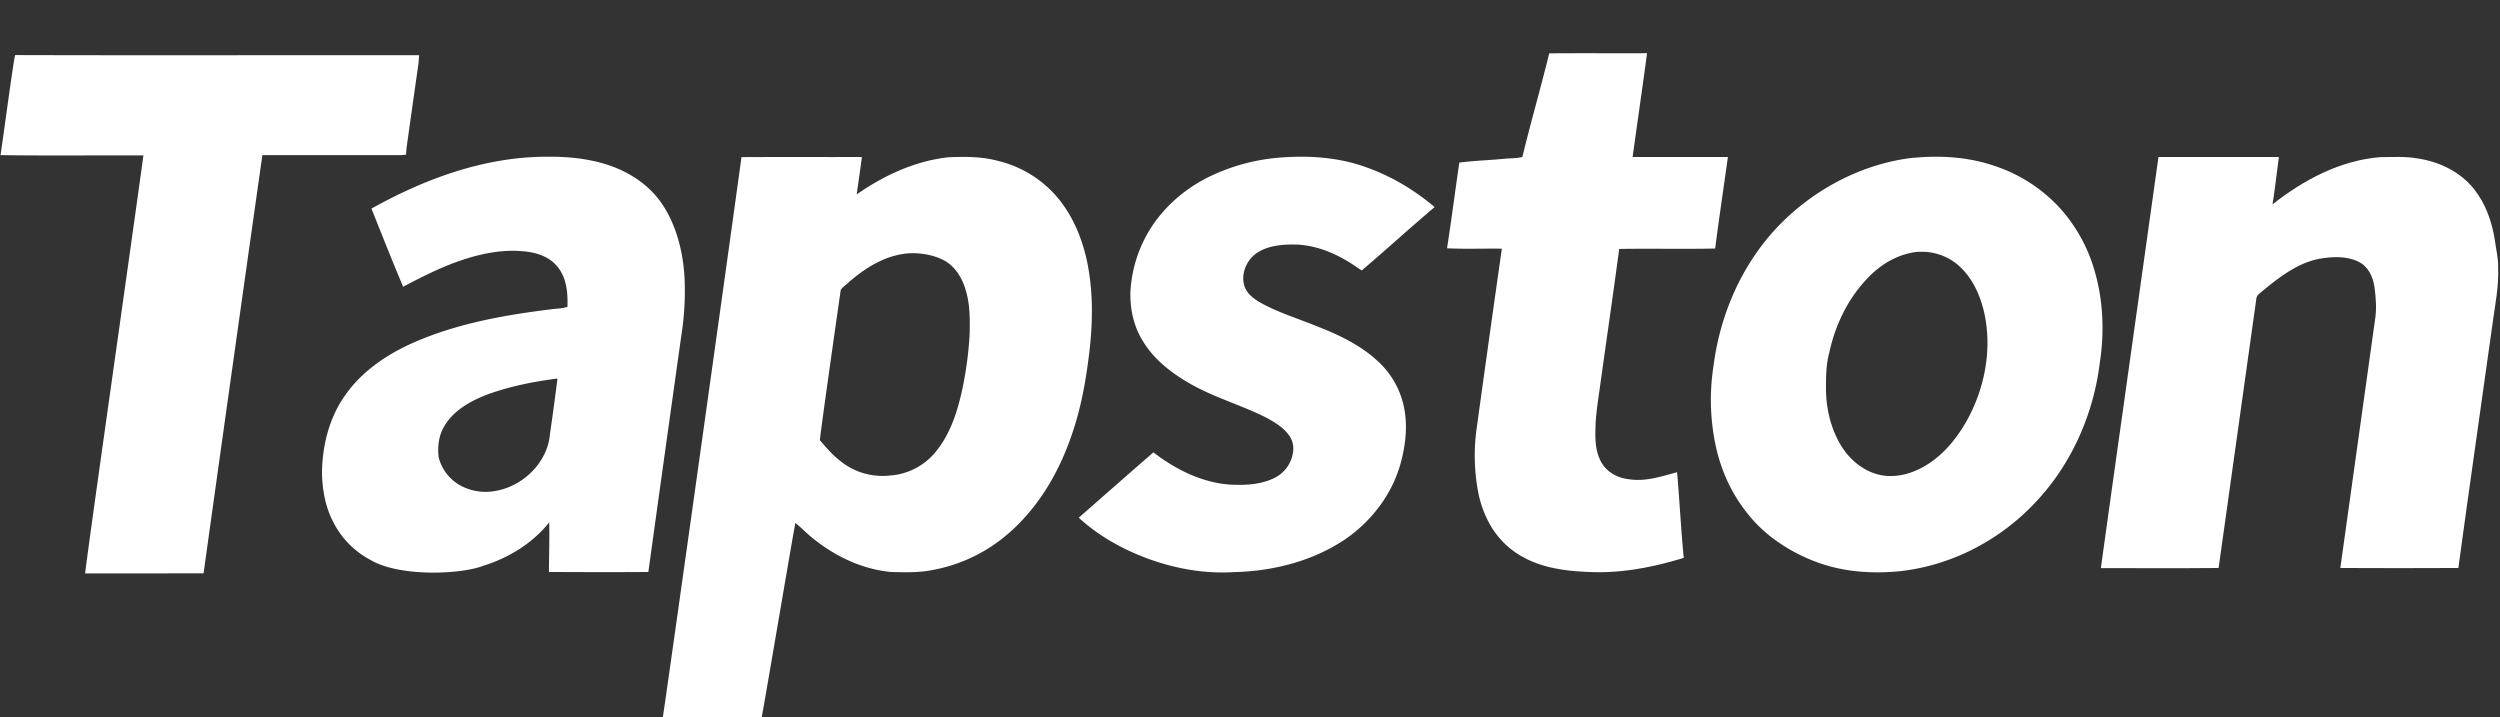 <svg id="Layer_1" data-name="Layer 1" xmlns="http://www.w3.org/2000/svg" viewBox="0 0 1879 539"><rect x="0" y="0" width="1879" height="539" fill="#333333" stroke="none"/><title>tapston_white</title><g id="ffffff"><path d="M1622.3,118h90.5c-1.2,9.7-4,31.8-4.8,35.6,23.4-18.4,50.9-33.1,81-35.5,9.3,0,18.8-.7,28.1,1,16.3,2.4,32.3,10.1,42.6,23.3,8.6,10.9,13.3,24.4,15.4,38,.9,6.9,2.7,13.6,2.5,20.6.6,14.2-2.3,28.2-4.2,42.2-8.5,61.3-17.4,122.5-25.7,183.7-29.6.2-59.1.1-88.7,0,5.6-41,24.2-172.4,26-186,1.4-8.2.8-16.7-.3-24.9s-4.9-16-12.3-19.4c-9.1-4.4-19.6-3.7-29.3-2.1-16.2,3.2-29.6,13.5-42,23.7-2.1,2-5.3,3.5-5.3,6.8q-14.1,101-28.3,201.9c-29.5.3-59,.1-88.5.1C1584.6,385.9,1614.8,172.3,1622.3,118Z" fill="#fff"/><path d="M1438.5,118.6c20.1-1.9,40.8-.6,60,5.9a115.7,115.7,0,0,1,49.9,32.1,118.7,118.7,0,0,1,25.5,45.6c6.9,22.8,7.9,47.1,4.3,70.5-4.9,40.2-22.6,79.1-51.3,107.9-26.4,26.9-62.1,44.9-99.7,48.8-19.4,1.8-39.4.6-58-5.6s-38.1-17.6-51.8-33.1-22.2-32.7-27-51.8a165.2,165.2,0,0,1-2.5-64c4.9-38.3,21-75.5,47.5-103.7s63.9-48.4,103.2-52.7m3.7,70.7c-15.3,1.2-29.1,9.5-39.3,20.6-14.4,15.2-23.7,34.8-28.1,55.2-2.4,8.7-2.5,17.9-2.5,26.9,0,14.6,3.4,29.4,10.8,42.1s20.2,22.6,34.9,23.7c9.7.7,19.4-2.2,27.8-7,13.8-7.7,24.2-20.3,32-33.9,13.6-24.2,19.4-53.2,13.7-80.6-3-14-9.2-28-20.4-37.4A41.9,41.9,0,0,0,1442.2,189.3Z" fill="#fff"/><path d="M1164.4,40.1c24.5-.2,49,0,73.5-.1-3.4,26-7.3,52-10.8,78h71.6c-3.2,22.9-6.6,45.8-9.6,68.8-24,.5-48.1-.1-72.1.3-4.5,33.7-9.4,67.3-14.1,101-1.4,10.6-3.3,21.2-3.7,31.9s-.2,20.7,5.5,29.3c4.6,6.6,12.5,10.3,20.4,11,12.1,1.7,23.9-2.3,35.4-5.4,1.9,21.4,2.9,43,5,64.4-22.2,6.8-45.2,11.4-68.5,10.7s-44.8-3.9-62.1-17.9c-12.7-10.2-20.4-25.4-23.7-41.2a147.5,147.5,0,0,1-1.6-47q9.4-68.5,19.2-137c-13.7-.2-27.5.4-41.2-.3,3.3-21.4,6.1-42.9,9.2-64.4,11.7-1.5,23.5-1.8,35.2-3,4.1-.3,8.2-.2,12.2-1.2C1150.5,92,1158,66.2,1164.4,40.1Z" fill="#fff"/><path d="M912.3,131.2a148.3,148.3,0,0,1,47.9-12.6c21.8-1.9,44.1-.7,64.9,6.5s37.4,17.4,53.2,30.5c-18.4,15.6-36.3,31.9-54.6,47.5-1.2-.1-2.1-1.1-3.1-1.7-14.7-10.4-32.2-18.2-50.5-17.6-10,.1-20.9,1.8-28.5,8.8-5.6,5.5-8.6,14-6.5,21.7s9.7,11.9,16.4,15.4c12.4,6.2,25.7,10.4,38.5,15.6,15.9,6.2,31.8,13.7,44.6,25.3a64.4,64.4,0,0,1,19.5,30.8c4.3,15.2,2.8,31.4-1.3,46.5-6.4,23.6-22.1,44.1-42.3,57.8C986,422,956.2,429.4,927,430c-22.5,1.4-45.1-2.9-66.1-10.8-18.3-7-35.7-16.8-50.1-30.1,18.7-16.4,37.3-32.8,56.1-49.1,16.5,12.7,36.1,22.6,57.1,24.2,11.4.6,23.5.2,33.9-5a25.3,25.3,0,0,0,13.7-18,17.2,17.2,0,0,0-3.5-15c-4-5.2-9.8-8.6-15.4-11.8-18-9.3-37.7-14.8-55.5-24.5-15-8.2-29.4-18.8-38.3-33.7-6.7-10.7-9.5-23.5-9.3-36.1a99,99,0,0,1,17.9-52.5C878.8,151.6,894.6,139.2,912.3,131.2Z" fill="#fff"/><path d="M557.2,118.1c30.2-.2,60.4,0,90.6-.1-1.2,9.4-2.6,18.7-3.9,28.1,20.5-14.3,44-25.2,69-27.9,12.4-.5,25-.6,37.1,2.7a84.3,84.3,0,0,1,46,29c10.7,13.3,17.3,29.5,20.9,46,5.1,24,4.5,48.9,1.3,73.1-2.3,18.1-5.6,36.3-11.3,53.7-9.5,29.8-25.5,58.2-49.5,78.7a119.1,119.1,0,0,1-55.4,26.8c-10.6,2.3-21.4,2-32.1,1.7-21.4-1.9-41.5-11.4-58.2-24.7-4.9-3.8-9.1-8.3-13.9-12.2-2.5,12.8-22.7,132.7-25.3,146H498.2c3.3-21,52-368.6,59.1-420.9m80.3,94.4c-1.9,1.8-4.4,3.2-5.7,5.5-3.2,22-14.8,103.7-15.7,112.8,4.6,5.4,9.2,10.8,14.8,15.2a50.4,50.4,0,0,0,37.9,11.4,48.5,48.5,0,0,0,33.6-16.9c11.5-13.4,17-30.7,20.7-47.6a275,275,0,0,0,5.6-42c.2-10.3.3-20.8-2.4-30.8-2.1-8.4-6.3-16.7-13.3-22.1s-19.6-8.3-30-7.6C665.6,191.6,650.3,201.3,637.5,212.5Z" fill="#fff"/><path d="M279,156.9c40-22.4,84.8-38.9,131.1-39.1,11.7-.1,23.4.5,34.9,3,19.5,3.9,38.5,13.6,50.6,29.7s17.8,37.8,18.9,58.4a211.6,211.6,0,0,1-1.4,36.1q-13,92.4-25.8,184.9c-24.9.2-49.8.1-74.7,0,0-12.4.5-24.9.2-37.3-12.5,15.7-30.4,26.7-49.5,32.6-15.9,6.4-62.8,8.8-84.9-4.4a65.5,65.5,0,0,1-28.2-29c-5.8-11.3-8-24.1-8.2-36.8.3-19.6,5.1-39.6,16.1-56,12.4-18.8,31.5-32,51.8-41.1,33-14.7,69-21.1,104.8-25.5,3.9-.5,7.9-.5,11.8-1.8.3-9.6-.4-19.8-5.9-28s-14.1-11.8-22.9-13.2c-18.5-2.8-37.2,1.2-54.6,7.5-13.9,5-27.1,11.8-40.1,18.6-8.2-19.4-16-39.1-23.8-58.7m88.2,139.3c-12.8,4.8-25.9,11.7-33.2,23.8-4.4,7-5.5,15.7-4.5,23.8a33.5,33.5,0,0,0,17.9,22,39.8,39.8,0,0,0,24.7,3.3c21-3.5,39.5-21.7,41.1-43.2,2-13.8,3.9-27.5,5.6-41.3C401.2,286.8,383.8,290.2,367.2,296.2Z" fill="#fff"/><path d="M11.4,41.4c101.2.3,202.4,0,303.6.1-.1,2.1-.3,4.3-.5,6.4q-4.5,31.5-8.9,63c-.2,1.8-.3,3.6-.4,5.3a32.4,32.4,0,0,1-4.2.4H197.2Q174.9,273.8,153,430.9c-29.7.1-59.3,0-89,.1,2.1-19.6,32.1-229,43.8-314.2-35.8-.1-71.6.3-107.4-.2C3.6,95,10.2,44.8,11.4,41.4Z" fill="#fff"/></g></svg>